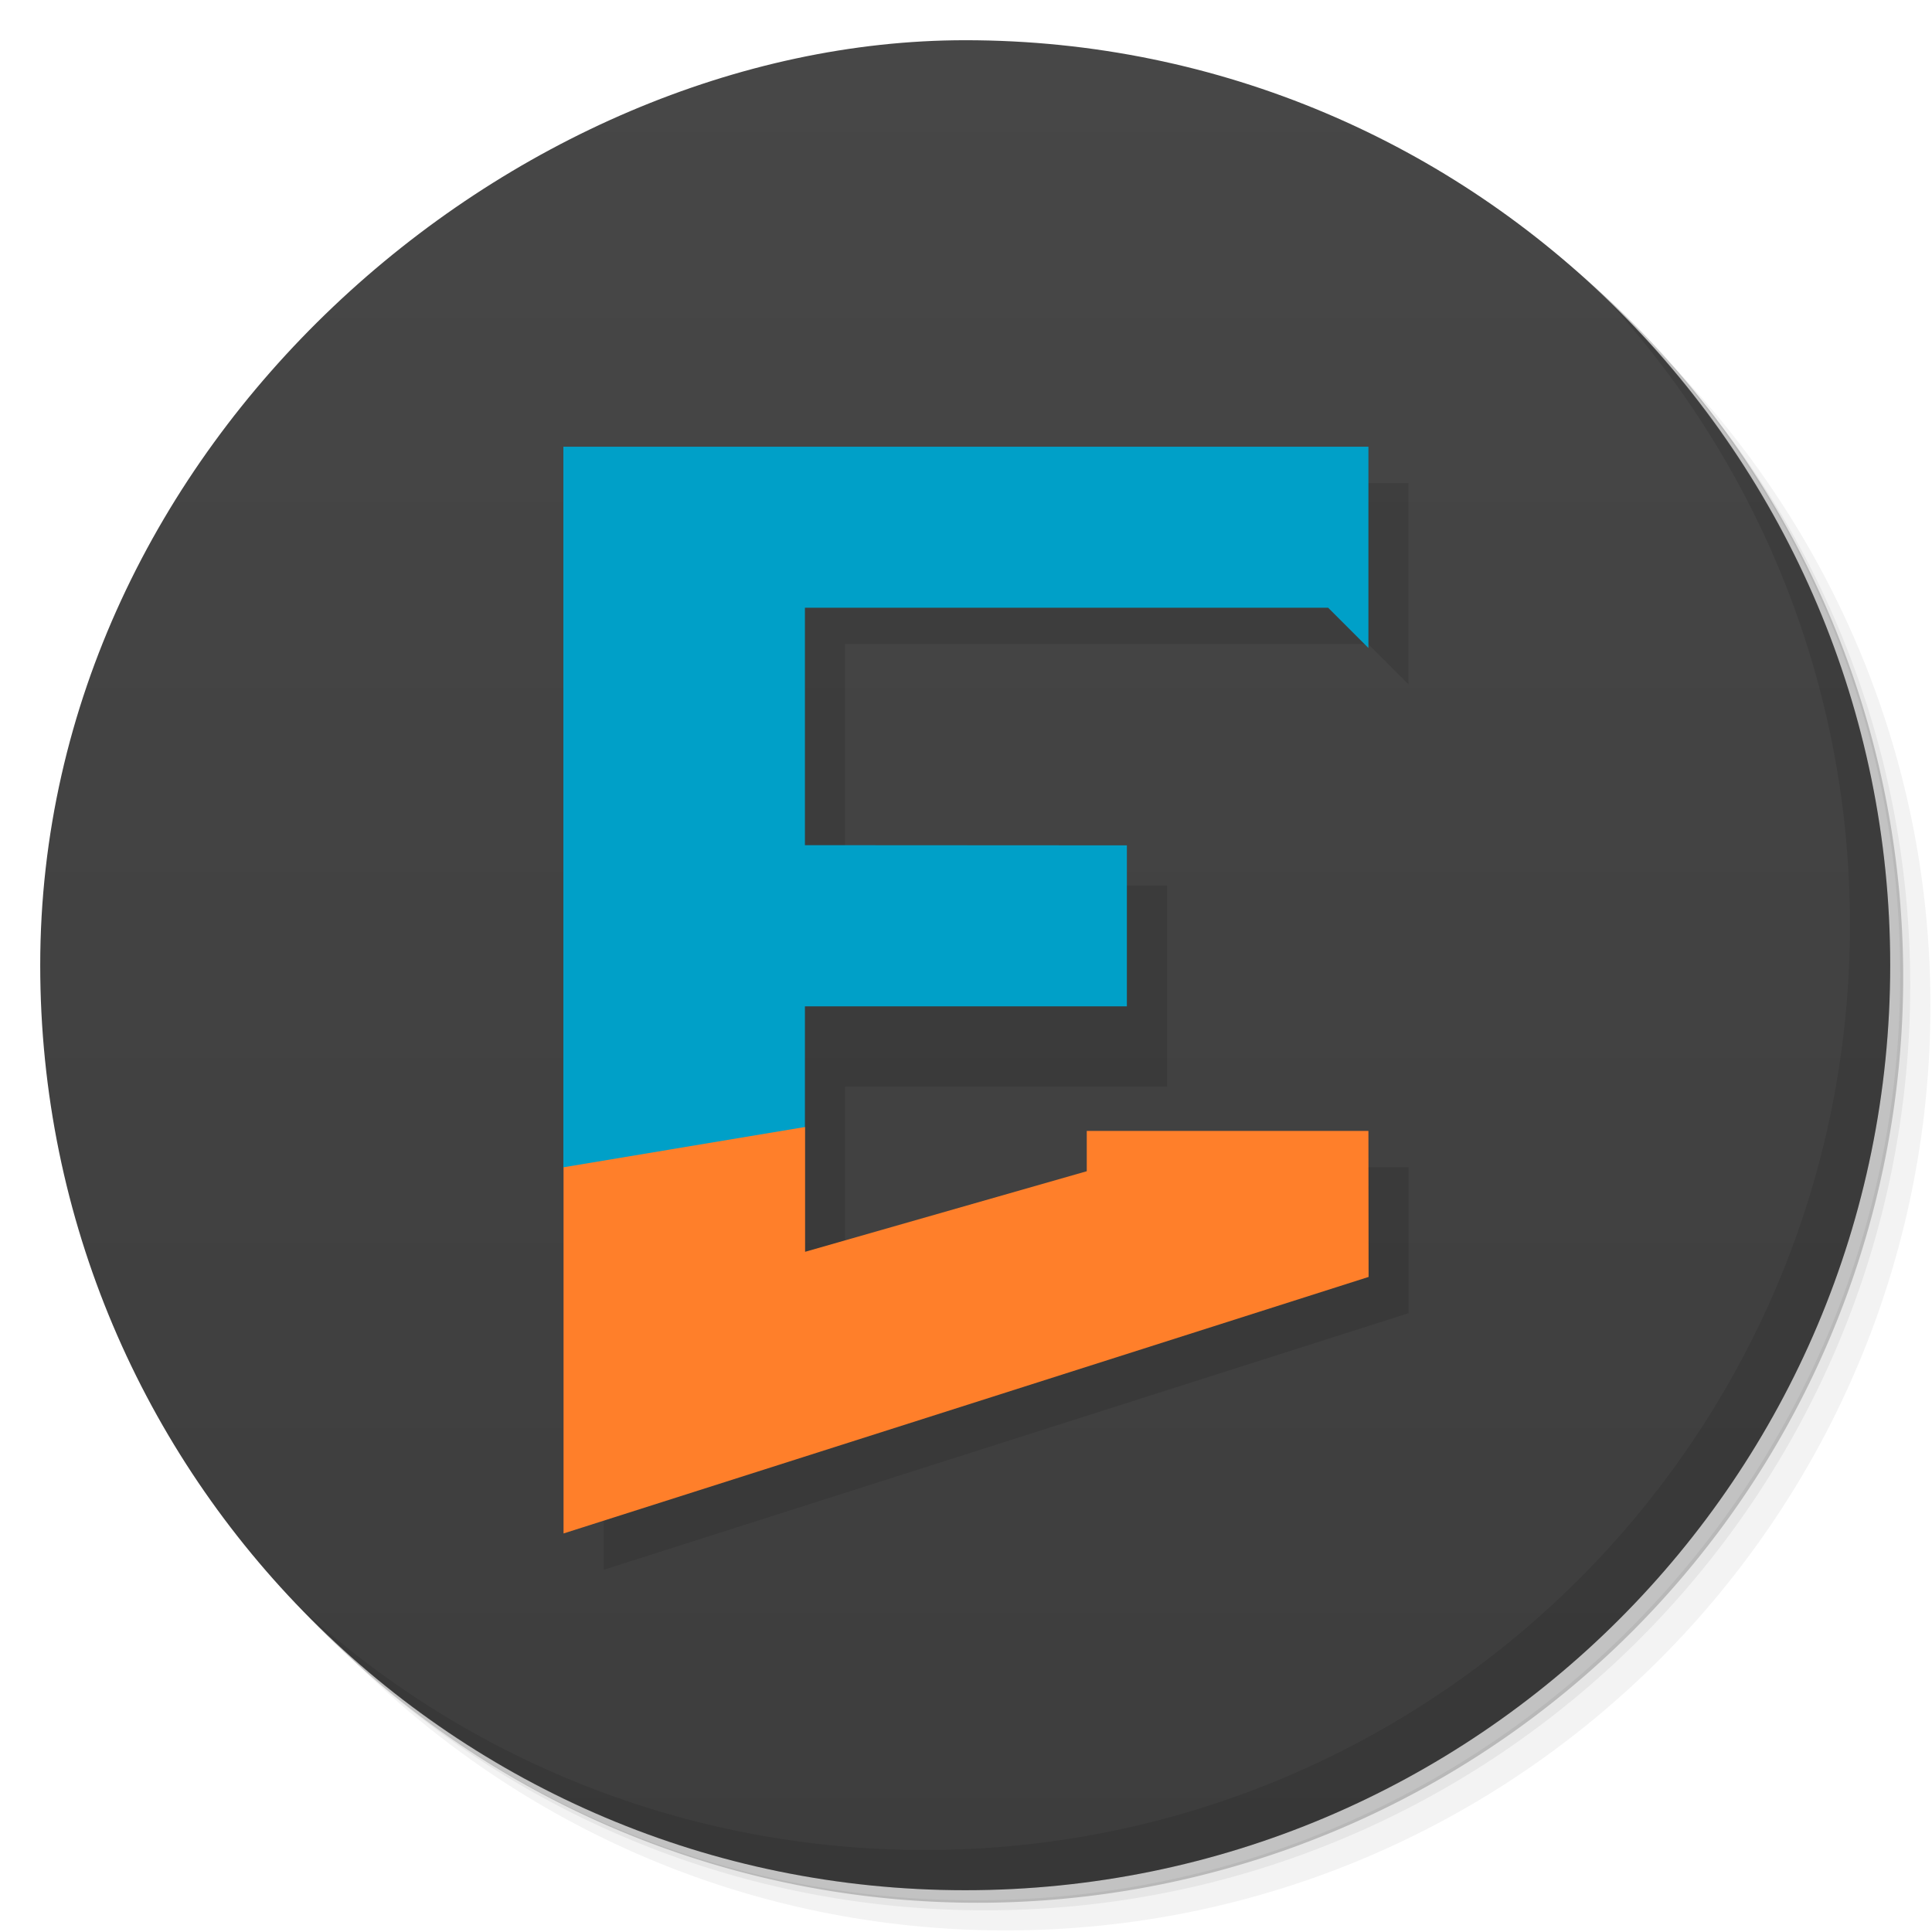 <?xml version="1.0" encoding="UTF-8" standalone="no"?>
<svg
   xmlns:dc="http://purl.org/dc/elements/1.1/"
   xmlns:cc="http://creativecommons.org/ns#"
   xmlns:rdf="http://www.w3.org/1999/02/22-rdf-syntax-ns#"
   xmlns:svg="http://www.w3.org/2000/svg"
   xmlns="http://www.w3.org/2000/svg"
   xmlns:sodipodi="http://sodipodi.sourceforge.net/DTD/sodipodi-0.dtd"
   xmlns:inkscape="http://www.inkscape.org/namespaces/inkscape"
   width="48"
   viewBox="0 0 13.547 13.547"
   height="48"
   id="svg3440"
   version="1.1"
   inkscape:version="0.48.4 r9939"
   sodipodi:docname="eureka.svg"
   inkscape:export-filename="/home/nerdtaco/Desktop/eureka.png"
   inkscape:export-xdpi="91.914894"
   inkscape:export-ydpi="91.914894">
  <sodipodi:namedview
     pagecolor="#ffffff"
     bordercolor="#666666"
     borderopacity="1"
     objecttolerance="10"
     gridtolerance="10"
     guidetolerance="10"
     inkscape:pageopacity="0"
     inkscape:pageshadow="2"
     inkscape:window-width="1301"
     inkscape:window-height="744"
     id="namedview3491"
     showgrid="true"
     inkscape:snap-object-midpoints="false"
     inkscape:snap-smooth-nodes="true"
     inkscape:object-nodes="true"
     inkscape:zoom="24.666667"
     inkscape:cx="23.620694"
     inkscape:cy="27.081081"
     inkscape:window-x="65"
     inkscape:window-y="24"
     inkscape:window-maximized="1"
     inkscape:current-layer="svg3440">
    <inkscape:grid
       type="xygrid"
       id="grid3495" />
  </sodipodi:namedview>
  <defs
     id="defs3442">
    <linearGradient
       x2="47"
       x1="1"
       gradientTransform="matrix(0,-1,1,0,-1.5e-6,48)"
       gradientUnits="userSpaceOnUse"
       id="linearGradient3027">
      <stop
         style="stop-color:#3d3d3d;stop-opacity:1"
         id="stop3445" />
      <stop
         offset="1"
         style="stop-color:#474747;stop-opacity:1"
         id="stop3447" />
    </linearGradient>
  </defs>
  <g
     id="g3449">
    <path
       d="m 25 2 c -12.703 0 -23 10.297 -23 23 0 6.367 2.601 12.12 6.781 16.281 4.085 3.712 9.514 5.969 15.469 5.969 c 12.703 0 23 -10.297 23 -23 0 -5.954 -2.256 -11.384 -5.969 -15.469 c -4.165 -4.181 -9.914 -6.781 -16.281 -6.781 z m 16.281 6.781 c 3.854 4.113 6.219 9.637 6.219 15.719 c 0 12.703 -10.297 23 -23 23 c -6.081 0 -11.606 -2.364 -15.719 -6.219 4.16 4.144 9.883 6.719 16.219 6.719 12.703 0 23 -10.297 23 -23 0 -6.335 -2.575 -12.06 -6.719 -16.219 z"
       transform="scale(0.282,0.282)"
       style="fill:#000;opacity:0.05;fill-opacity:1;stroke:none"
       id="path3451" />
    <path
       d="m 41.28 8.781 c 3.712 4.085 5.969 9.514 5.969 15.469 c 0 12.703 -10.297 23 -23 23 -5.954 0 -11.384 -2.256 -15.469 -5.969 c 4.113 3.854 9.637 6.219 15.719 6.219 c 12.703 0 23 -10.297 23 -23 0 -6.081 -2.364 -11.606 -6.219 -15.719 z"
       transform="scale(0.282,0.282)"
       style="fill:#000;opacity:0.1;fill-opacity:1;stroke:none"
       id="path3453" />
    <path
       transform="matrix(4.327,0,0,3.246,117.193,-35.348)"
       d="m -24 13 a 1.5 2 0 1 1 -3 0 1.5 2 0 1 1 3 0 z"
       style="fill:#000;opacity:0.2;fill-opacity:1;stroke:none"
       id="path3455" />
  </g>
  <g
     id="g3457">
    <g
       transform="scale(0.282,0.282)"
       id="g3459">
      <path
         d="M 24,1 C 36.703,1 47,11.297 47,24 47,36.703 36.703,47 24,47 11.297,47 1,36.703 1,24 1,22.532 1,25.416 1,24 1,11 12.765,1 24,1 z"
         style="fill:url(#linearGradient3027);fill-opacity:1"
         id="path3461"
         inkscape:connector-curvature="0"
         sodipodi:nodetypes="ssssss" />
    </g>
    <path
       d="m 40.03 7.531 c 3.712 4.085 5.969 9.514 5.969 15.469 c 0 12.703 -10.297 23 -23 23 c -5.954 0 -11.384 -2.256 -15.469 -5.969 c 4.178 4.291 10.01 6.969 16.469 6.969 c 12.703 0 23 -10.297 23 -23 c 0 -6.462 -2.677 -12.291 -6.969 -16.469 z"
       transform="scale(0.282,0.282)"
       style="fill:#000;opacity:0.1;fill-opacity:1;stroke:none"
       id="path3463" />
  </g>
  <g
     id="g3465">
    <g
       id="g3469">
      <g
         id="g3499"
         transform="translate(-0.282,1.129)">
        <g
           id="g4291"
           style="fill:#000000;fill-opacity:0.102"
           transform="translate(0.282,0.282)">
          <path
             style="fill:#000000;fill-opacity:0.102"
             d="m 4.233,1.976 0,7.62 5.644,-1.799 -1e-7,-1.023 -1.976,0 0,0.282 -1.976,0.564 0,-1.411 2.258,0 0,-1.411 -2.258,0 0,-1.693 3.669,0 0.282,0.282 0,-1.411 z"
             id="path4293"
             inkscape:connector-curvature="0"
             sodipodi:nodetypes="cccccccccccccccc" />
        </g>
        <g
           id="g4287">
          <g
             id="g4317"
             transform="translate(0,0.282)">
            <g
               id="g4321"
               transform="matrix(1.25,0,0,1.25,-1.764,-1.376)">
              <g
                 id="g4325"
                 transform="translate(-3.0000001e-8,-0.203)">
                <path
                   sodipodi:nodetypes="ccccccccc"
                   inkscape:connector-curvature="0"
                   id="path3483"
                   style="fill:#ff7f2a"
                   d="m 9.313,6.519 -1.58,-2e-7 0,0.226 -1.58,0.452 0,-0.7 -1.355,-0.226 0,2.506 4.516,-1.439 z" />
                <path
                   d="m 6.152,4.916 0,-1.332 2.935,0 0.226,0.226 0,-1.129 -4.516,0 0,0.988 0,3.054 1.355,-0.226 0,-0.677 1.806,0 0,-0.903 z"
                   style="fill:#00a0c8;fill-opacity:1"
                   id="path3497"
                   inkscape:connector-curvature="0"
                   sodipodi:nodetypes="ccccccccccccc" />
              </g>
            </g>
          </g>
        </g>
      </g>
    </g>
  </g>
</svg>
